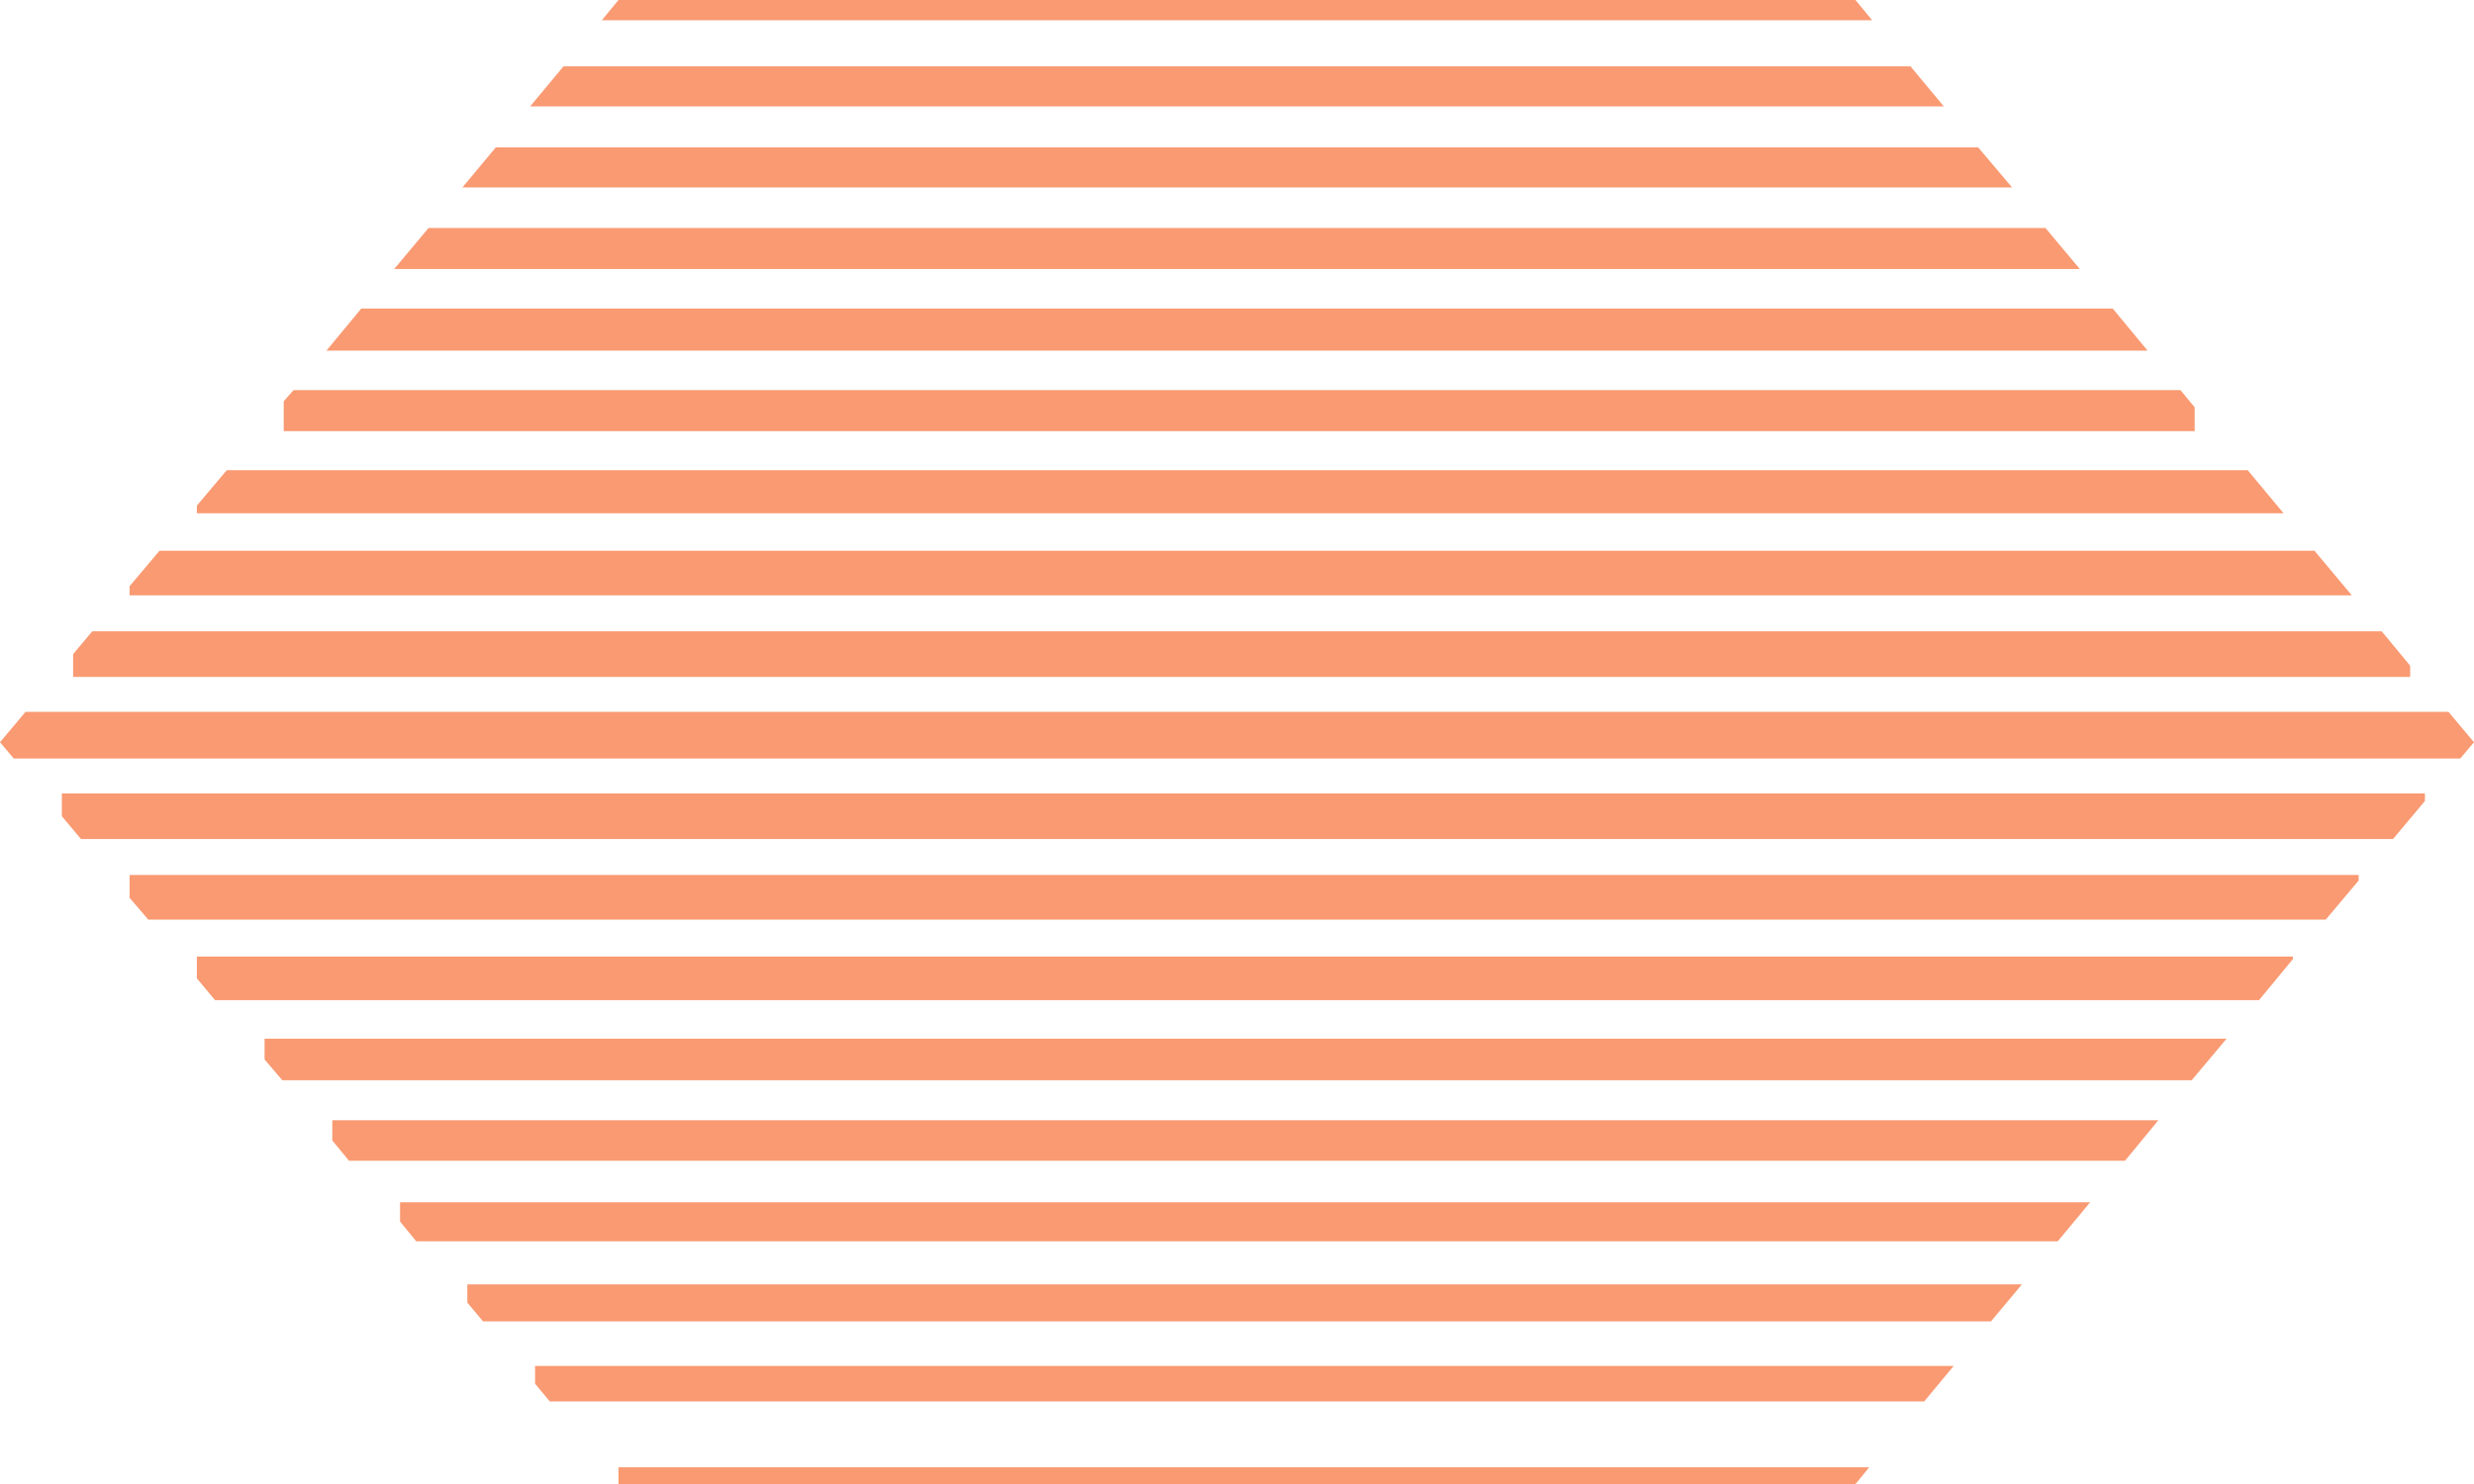 <svg width="100" height="60" viewBox="0 0 100 60" fill="none" xmlns="http://www.w3.org/2000/svg">
<g opacity="0.8">
<path opacity="0.8" d="M13.432 45.292V46.111L14.107 46.931H85.893L87.242 45.292H13.432Z" fill="#F56122"/>
<path opacity="0.8" d="M10.694 41.994V42.834L11.409 43.674H88.591L90 41.994H10.694Z" fill="#F56122"/>
<path opacity="0.8" d="M92.679 38.675H7.957V39.556L8.691 40.437H91.31L92.679 38.778V38.675Z" fill="#F56122"/>
<path opacity="0.8" d="M95.337 35.377H5.238V36.299L5.992 37.18H94.008L95.337 35.602V35.377Z" fill="#F56122"/>
<path opacity="0.8" d="M18.889 51.929V52.666L19.524 53.424H80.476L81.726 51.929H18.889Z" fill="#F56122"/>
<path opacity="0.8" d="M16.17 48.61V49.389L16.825 50.188H83.174L84.484 48.61H16.17Z" fill="#F56122"/>
<path opacity="0.8" d="M21.627 55.227V55.944L22.222 56.661H77.777L78.968 55.227H21.627Z" fill="#F56122"/>
<path opacity="0.8" d="M25 59.324V60H75L75.556 59.324H25Z" fill="#F56122"/>
<path opacity="0.8" d="M0 30.01L0.556 30.666H99.444L100 30.01L98.968 28.781H1.032L0 30.01Z" fill="#F56122"/>
<path opacity="0.8" d="M84.067 10.877L82.679 9.218H17.322L15.933 10.877H84.067Z" fill="#F56122"/>
<path opacity="0.8" d="M5.238 24.07H95.06L93.552 22.267H6.448L5.238 23.701V24.07Z" fill="#F56122"/>
<path opacity="0.8" d="M88.71 17.433V16.47L88.135 15.773H11.865L11.468 16.224V17.433H88.71Z" fill="#F56122"/>
<path opacity="0.8" d="M98.016 32.079H2.5V33.001L3.274 33.923H96.726L98.016 32.386V32.079Z" fill="#F56122"/>
<path opacity="0.8" d="M2.956 27.368H97.42V26.917L96.269 25.524H3.73L2.956 26.446V27.368Z" fill="#F56122"/>
<path opacity="0.8" d="M7.957 20.751H92.302L90.853 19.01H9.167L7.957 20.444V20.751Z" fill="#F56122"/>
<path opacity="0.8" d="M86.806 14.176L85.397 12.475H14.603L13.195 14.176H86.806Z" fill="#F56122"/>
<path opacity="0.8" d="M75.675 0.819L75 0H25L24.325 0.819H75.675Z" fill="#F56122"/>
<path opacity="0.8" d="M21.428 4.302H78.571L77.222 2.683H22.777L21.428 4.302Z" fill="#F56122"/>
<path opacity="0.8" d="M81.329 7.579L79.96 5.961H20.039L18.69 7.579H81.329Z" fill="#F56122"/>
</g>
</svg>
